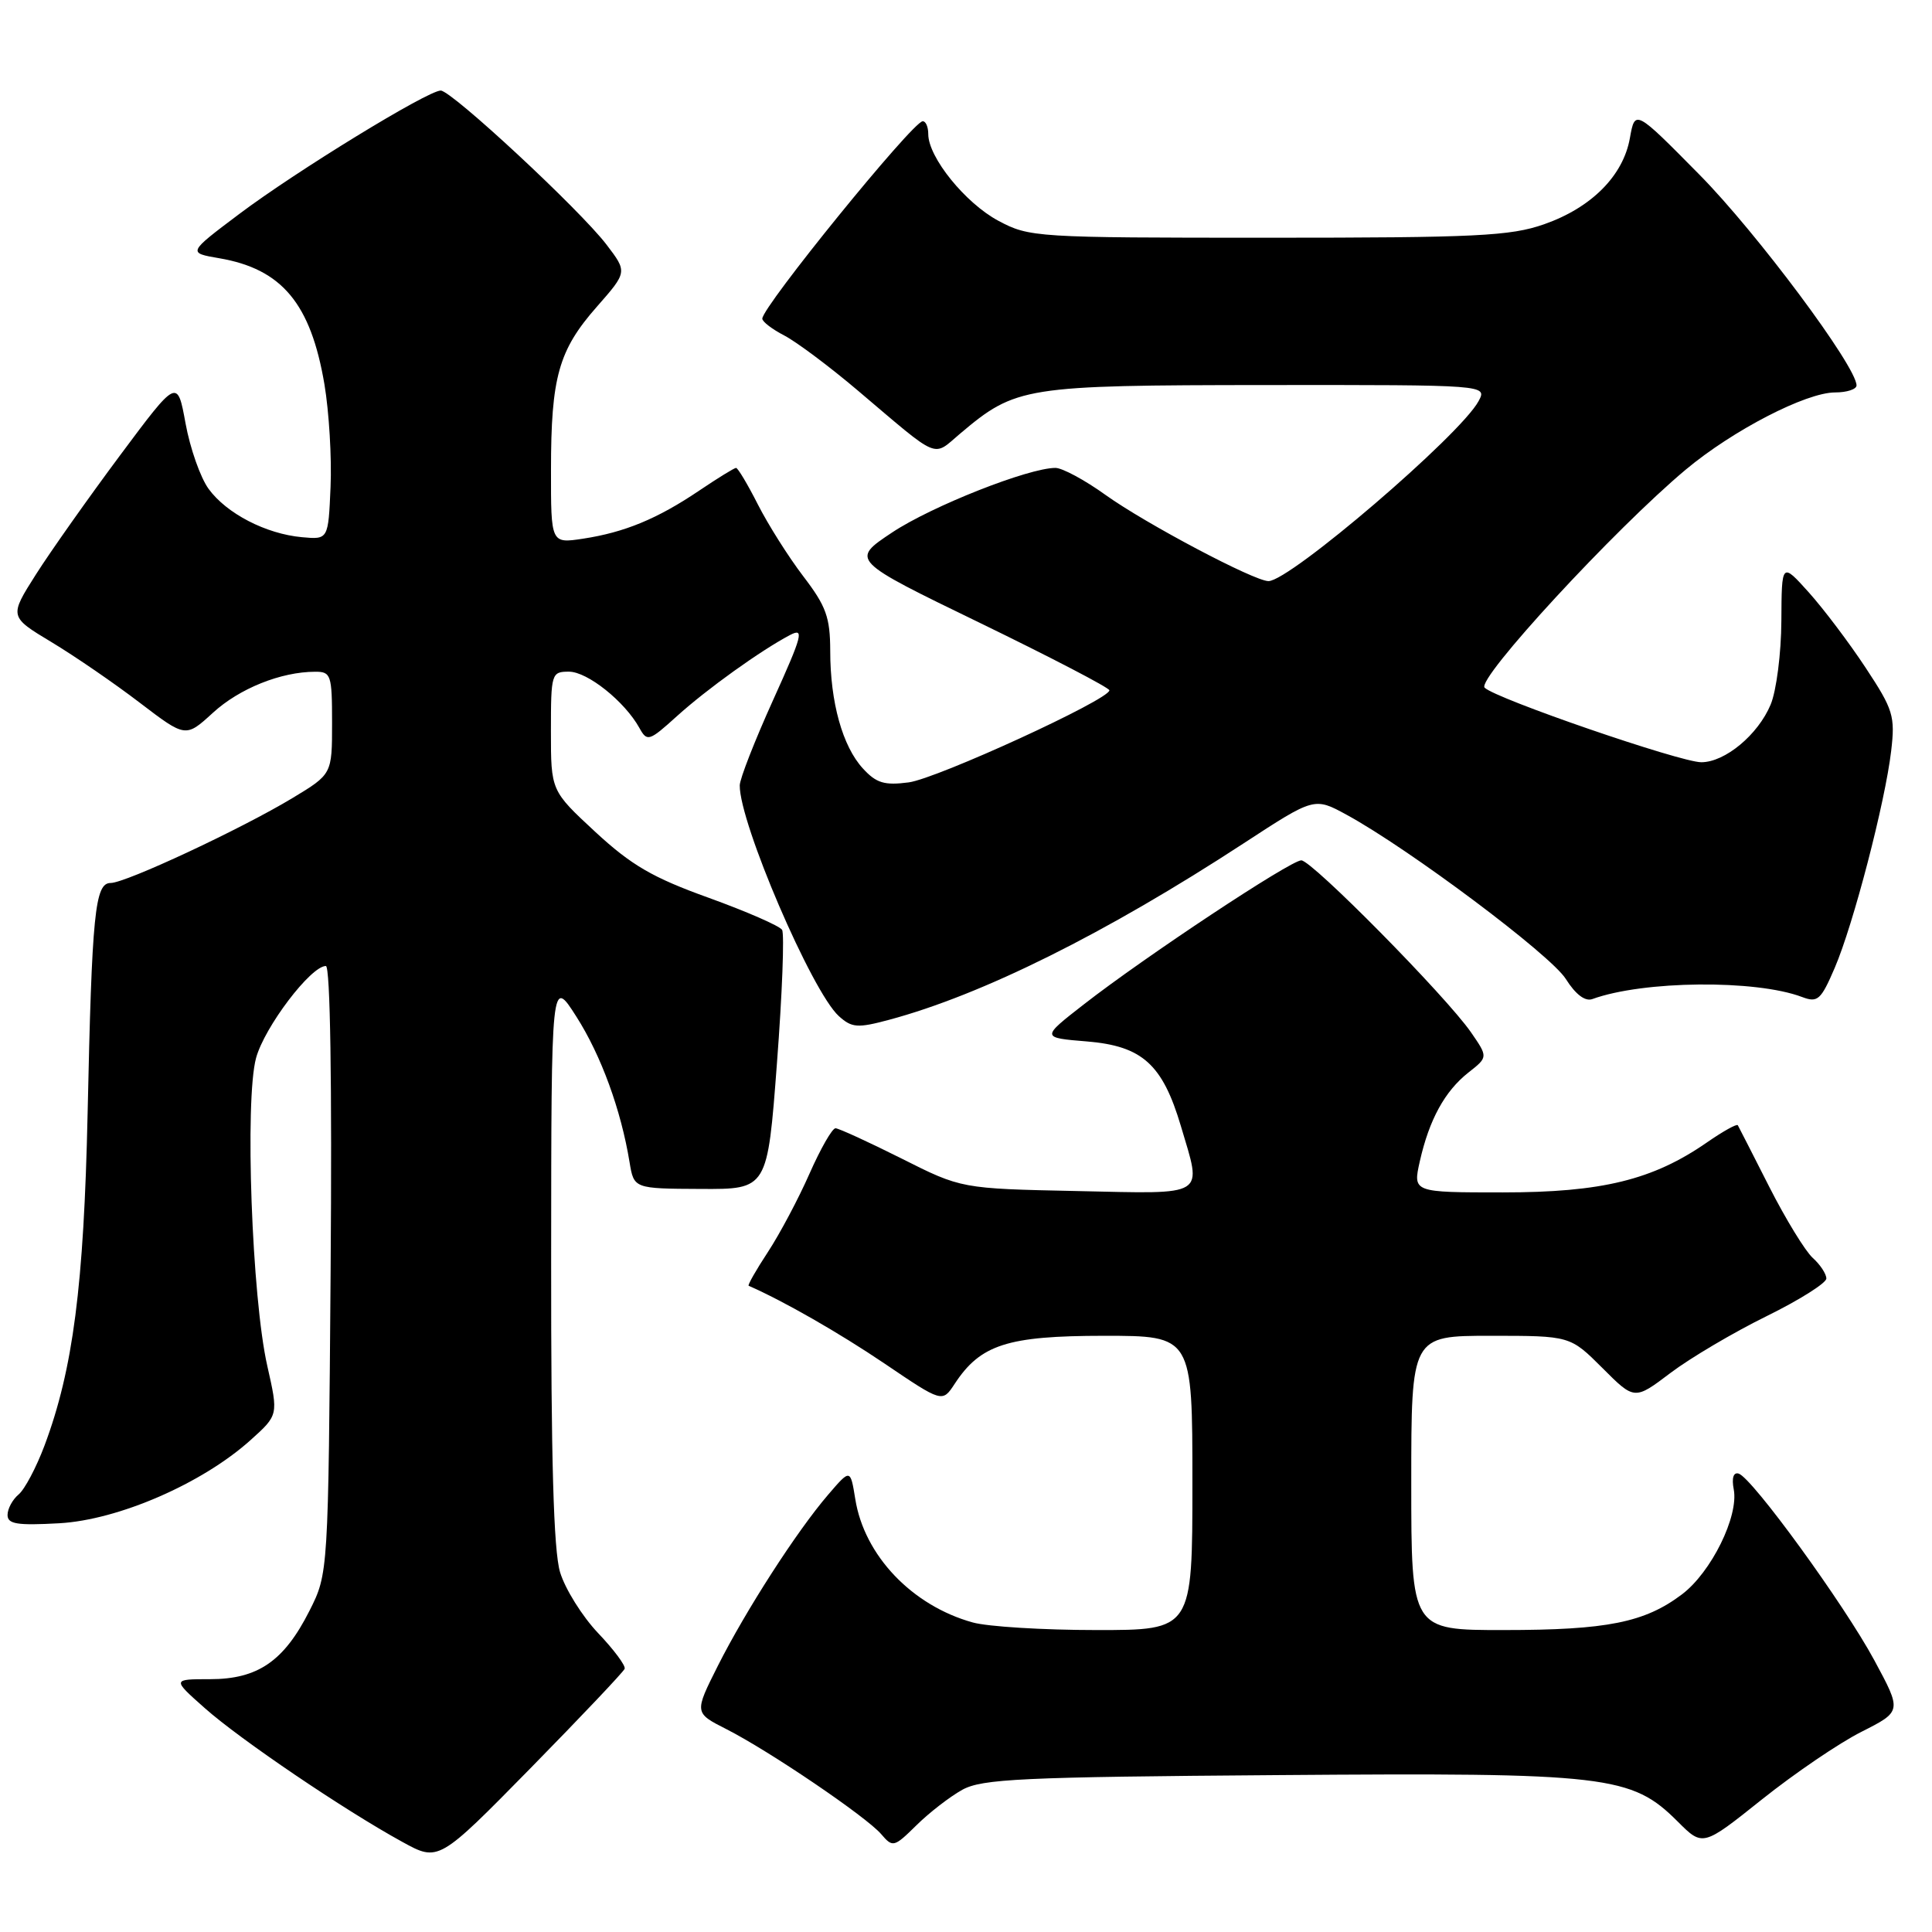 <?xml version="1.0" encoding="UTF-8" standalone="no"?>
<!DOCTYPE svg PUBLIC "-//W3C//DTD SVG 1.1//EN" "http://www.w3.org/Graphics/SVG/1.1/DTD/svg11.dtd" >
<svg xmlns="http://www.w3.org/2000/svg" xmlns:xlink="http://www.w3.org/1999/xlink" version="1.1" viewBox="0 0 256 256">
 <g >
 <path fill="currentColor"
d=" M 82.77 221.12 C 82.92 220.71 81.33 218.57 79.23 216.37 C 77.14 214.16 74.88 210.54 74.21 208.32 C 73.35 205.45 73.01 193.35 73.03 166.88 C 73.05 129.50 73.05 129.50 76.38 134.72 C 79.65 139.85 82.29 147.08 83.42 154.00 C 84.00 157.50 84.00 157.50 92.84 157.54 C 101.69 157.59 101.69 157.59 102.95 140.87 C 103.65 131.68 103.95 123.73 103.63 123.21 C 103.31 122.69 98.93 120.78 93.90 118.96 C 86.47 116.29 83.65 114.64 78.88 110.23 C 73.00 104.78 73.00 104.78 73.00 96.89 C 73.00 89.23 73.07 89.00 75.39 89.00 C 77.84 89.00 82.78 92.95 84.72 96.45 C 85.75 98.31 86.00 98.24 89.69 94.90 C 93.67 91.30 100.80 86.19 104.67 84.15 C 106.60 83.14 106.35 84.12 102.44 92.76 C 100.02 98.11 98.02 103.21 98.02 104.07 C 97.97 109.03 107.58 131.41 111.15 134.64 C 112.87 136.19 113.62 136.25 117.77 135.14 C 130.13 131.83 146.50 123.69 164.83 111.72 C 174.16 105.63 174.16 105.63 178.45 107.97 C 186.76 112.51 205.49 126.54 207.48 129.72 C 208.77 131.77 210.04 132.73 211.00 132.38 C 217.74 129.93 232.63 129.78 238.79 132.11 C 240.85 132.89 241.28 132.51 243.11 128.25 C 245.59 122.47 249.79 106.31 250.59 99.50 C 251.13 94.89 250.87 94.03 247.22 88.50 C 245.05 85.20 241.65 80.70 239.68 78.50 C 236.08 74.50 236.08 74.50 236.04 82.28 C 236.02 86.56 235.38 91.55 234.62 93.36 C 232.95 97.36 228.57 101.00 225.43 101.00 C 222.65 101.00 198.18 92.58 196.72 91.12 C 195.60 90.00 213.99 70.07 223.38 62.22 C 229.62 57.01 239.31 52.00 243.16 52.00 C 244.72 52.00 246.00 51.58 246.00 51.07 C 246.00 48.57 232.77 30.82 225.19 23.15 C 216.65 14.50 216.65 14.50 215.97 18.29 C 215.09 23.29 210.86 27.53 204.59 29.72 C 200.13 31.28 195.60 31.50 168.00 31.50 C 137.24 31.50 136.40 31.45 132.28 29.25 C 127.91 26.91 123.00 20.84 123.00 17.77 C 123.00 16.80 122.66 16.03 122.25 16.07 C 120.87 16.19 101.02 40.63 101.01 42.22 C 101.00 42.62 102.32 43.63 103.93 44.46 C 105.54 45.30 109.93 48.58 113.68 51.76 C 124.68 61.08 123.51 60.59 127.23 57.45 C 134.62 51.22 135.69 51.05 167.79 51.02 C 197.07 51.00 197.07 51.00 195.92 53.15 C 193.52 57.63 170.92 77.00 168.08 77.00 C 166.19 77.00 151.81 69.39 146.50 65.59 C 143.75 63.61 140.76 62.00 139.85 62.00 C 136.29 62.00 123.46 67.07 118.22 70.55 C 112.70 74.22 112.70 74.22 129.85 82.54 C 139.28 87.12 147.00 91.14 147.00 91.47 C 147.00 92.70 124.19 103.16 120.41 103.67 C 117.20 104.09 116.12 103.77 114.35 101.84 C 111.64 98.90 110.01 93.05 110.01 86.26 C 110.00 81.79 109.47 80.32 106.43 76.35 C 104.47 73.78 101.77 69.50 100.42 66.84 C 99.07 64.18 97.77 62.00 97.53 62.00 C 97.30 62.00 95.09 63.36 92.63 65.02 C 87.10 68.75 82.76 70.54 77.25 71.38 C 73.00 72.02 73.00 72.02 73.01 62.26 C 73.01 49.97 74.02 46.40 79.08 40.65 C 83.13 36.04 83.13 36.04 80.37 32.42 C 76.85 27.80 59.85 12.01 58.40 12.00 C 56.68 12.00 39.24 22.68 31.68 28.37 C 24.86 33.50 24.86 33.50 29.06 34.22 C 37.36 35.64 41.18 40.23 42.99 50.93 C 43.60 54.56 43.97 60.68 43.80 64.52 C 43.50 71.50 43.50 71.50 40.00 71.18 C 35.23 70.74 30.03 68.05 27.65 64.79 C 26.56 63.31 25.19 59.40 24.59 56.12 C 23.50 50.15 23.50 50.15 15.92 60.32 C 11.75 65.92 6.73 73.02 4.77 76.10 C 1.21 81.71 1.21 81.71 6.85 85.10 C 9.95 86.97 15.21 90.58 18.54 93.13 C 24.60 97.75 24.60 97.75 28.21 94.45 C 31.72 91.23 37.22 89.02 41.75 89.01 C 43.86 89.00 44.00 89.41 44.00 95.79 C 44.00 102.58 44.00 102.58 38.75 105.75 C 31.95 109.85 16.65 117.00 14.66 117.00 C 12.58 117.00 12.18 120.96 11.61 147.50 C 11.11 170.38 9.68 181.45 5.90 191.54 C 4.81 194.44 3.27 197.36 2.46 198.03 C 1.66 198.70 1.00 199.92 1.00 200.74 C 1.00 201.95 2.27 202.15 7.85 201.84 C 15.70 201.40 26.81 196.57 33.21 190.81 C 36.89 187.50 36.89 187.50 35.42 181.00 C 33.37 171.98 32.42 145.73 33.93 140.19 C 35.05 136.08 41.18 128.00 43.18 128.00 C 43.76 128.00 44.00 143.42 43.81 168.25 C 43.50 208.50 43.50 208.50 41.00 213.45 C 37.63 220.12 34.16 222.50 27.83 222.50 C 22.81 222.50 22.81 222.50 27.13 226.33 C 31.81 230.49 45.61 239.84 53.31 244.06 C 58.11 246.70 58.11 246.70 70.31 234.28 C 77.01 227.45 82.62 221.53 82.77 221.12 Z  M 127.50 237.16 C 130.13 235.71 135.34 235.46 169.34 235.21 C 213.05 234.87 216.17 235.24 222.31 241.37 C 225.63 244.69 225.63 244.69 233.47 238.43 C 237.78 234.99 243.71 230.95 246.66 229.47 C 252.01 226.76 252.01 226.76 248.35 219.98 C 244.35 212.57 232.17 195.81 230.38 195.26 C 229.69 195.05 229.44 195.85 229.73 197.35 C 230.41 200.91 226.75 208.33 222.87 211.26 C 217.93 214.99 212.94 215.99 199.25 215.99 C 187.00 216.00 187.00 216.00 187.00 196.50 C 187.00 177.00 187.00 177.00 197.53 177.00 C 208.05 177.00 208.05 177.00 212.32 181.26 C 216.58 185.53 216.58 185.53 221.35 181.92 C 223.97 179.94 229.69 176.56 234.06 174.41 C 238.43 172.26 242.00 170.01 242.00 169.41 C 242.00 168.80 241.19 167.57 240.19 166.67 C 239.20 165.77 236.61 161.54 234.44 157.27 C 232.27 153.00 230.40 149.32 230.27 149.10 C 230.14 148.88 228.31 149.90 226.19 151.37 C 219.01 156.35 212.26 158.00 199.13 158.00 C 187.21 158.00 187.21 158.00 188.13 153.89 C 189.38 148.35 191.44 144.59 194.57 142.12 C 197.18 140.07 197.18 140.07 194.91 136.78 C 191.58 131.98 173.83 114.00 172.43 114.00 C 171.00 114.00 151.69 126.79 143.62 133.08 C 137.94 137.50 137.94 137.50 144.06 138.00 C 151.36 138.61 154.04 141.03 156.47 149.20 C 159.29 158.72 160.14 158.19 142.69 157.82 C 127.38 157.50 127.38 157.50 119.44 153.50 C 115.07 151.31 111.14 149.51 110.71 149.50 C 110.27 149.50 108.73 152.20 107.27 155.50 C 105.82 158.80 103.34 163.47 101.77 165.87 C 100.19 168.27 99.04 170.30 99.20 170.37 C 103.85 172.41 111.15 176.59 117.18 180.66 C 124.86 185.86 124.86 185.86 126.49 183.38 C 129.91 178.16 133.47 177.01 146.25 177.00 C 158.00 177.00 158.00 177.00 158.00 196.50 C 158.00 216.00 158.00 216.00 145.25 215.99 C 138.24 215.99 130.87 215.54 128.88 214.98 C 120.85 212.75 114.52 206.11 113.33 198.64 C 112.68 194.62 112.68 194.62 109.73 198.06 C 105.57 202.90 98.82 213.39 95.12 220.73 C 91.99 226.96 91.99 226.96 96.25 229.12 C 101.97 232.03 114.79 240.73 116.76 243.03 C 118.30 244.83 118.46 244.78 121.43 241.86 C 123.12 240.19 125.85 238.08 127.50 237.16 Z "/>
</g>
</svg>